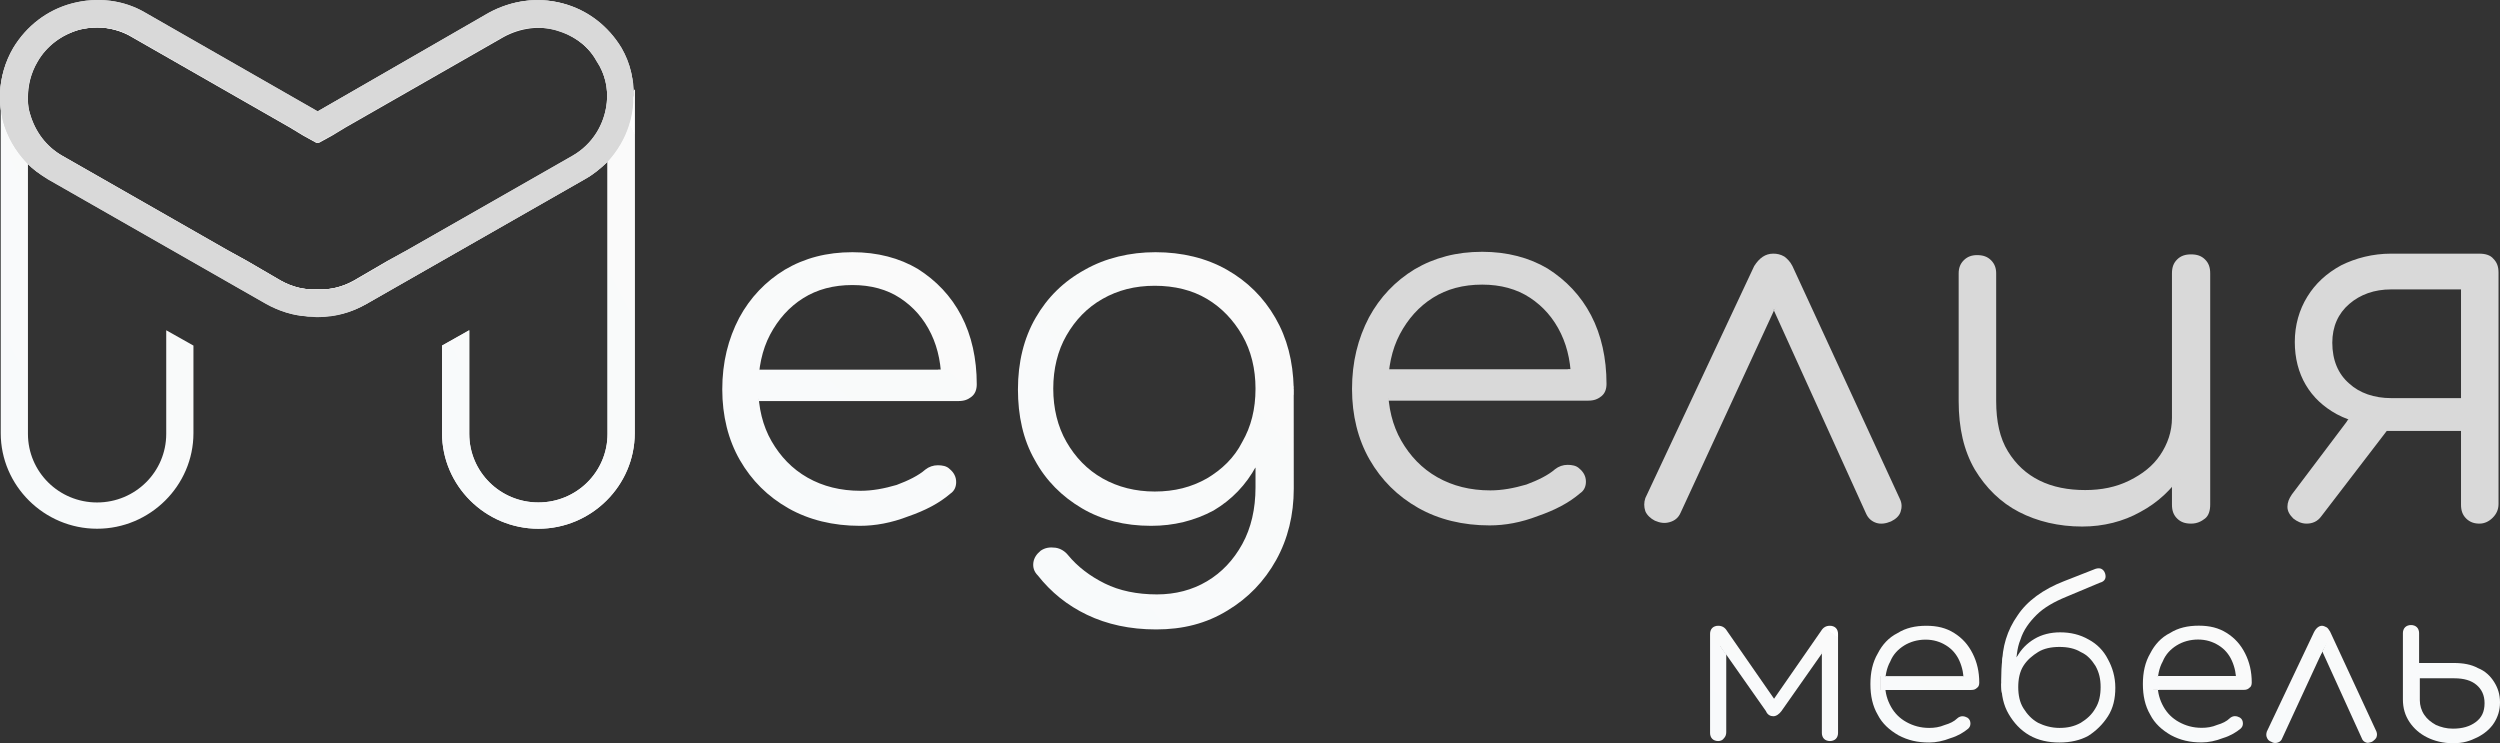 <svg width="185" height="55" viewBox="0 0 185 55" fill="none" xmlns="http://www.w3.org/2000/svg">
<rect x="0" y="0" width="185" height="55" fill="#333333" stroke="none"/>
<path fill-rule="evenodd" clip-rule="evenodd" d="M44.957 8.619V32.106C44.957 34.914 42.671 37.182 39.841 37.182C37.011 37.182 34.725 34.914 34.725 32.106L34.725 24.439L32.711 25.573V32.052C32.711 35.94 35.922 39.126 39.841 39.126C43.76 39.126 46.971 35.94 46.971 32.052V7.053C46.971 6.891 46.971 6.783 46.971 6.621C46.318 7.377 45.665 8.025 44.957 8.619Z" fill="url(#paint0_linear_911_9000)"/>
<path fill-rule="evenodd" clip-rule="evenodd" d="M45.992 3.544C45.012 1.924 43.488 0.736 41.638 0.25C39.787 -0.236 37.882 0.034 36.195 0.952L23.513 8.241L10.777 0.952C9.144 -0.02 7.185 -0.236 5.334 0.25C3.484 0.736 1.96 1.924 0.98 3.544C0.381 4.57 0.055 5.704 0 6.891C0 6.945 0 6.999 0 7.053V7.107C0 7.161 0 7.215 0 7.323C0 7.863 0.109 8.403 0.218 8.943C0.545 10.131 1.143 11.157 1.96 12.021C2.395 12.507 2.94 12.885 3.538 13.263L19.703 22.496C20.683 23.036 21.717 23.36 22.806 23.414C22.969 23.414 23.132 23.414 23.241 23.414C23.296 23.414 23.35 23.414 23.404 23.414C23.459 23.414 23.513 23.414 23.568 23.414C23.731 23.414 23.84 23.414 24.003 23.414C25.092 23.36 26.126 23.036 27.105 22.496L43.27 13.263C43.869 12.939 44.359 12.507 44.849 12.075C45.665 11.211 46.264 10.185 46.59 8.997C46.699 8.565 46.808 8.079 46.808 7.593V7.539C46.808 7.485 46.808 7.431 46.808 7.377C46.971 5.973 46.645 4.678 45.992 3.544ZM44.903 7.593C44.74 9.159 43.869 10.671 42.345 11.535L30.153 18.5L28.684 19.31L26.18 20.768C25.309 21.254 24.384 21.47 23.459 21.416C22.533 21.47 21.608 21.254 20.737 20.768L18.234 19.31L16.764 18.5L4.572 11.535C3.375 10.833 2.558 9.753 2.177 8.457C2.069 8.133 2.014 7.755 2.014 7.431C2.014 7.377 2.014 7.323 2.014 7.269C1.96 6.297 2.232 5.379 2.722 4.57C3.429 3.382 4.518 2.572 5.824 2.194C6.26 2.086 6.695 2.032 7.185 2.032C8.056 2.032 8.981 2.248 9.743 2.734L21.445 9.429L22.424 10.023L23.404 10.563H23.459L24.438 10.023L25.418 9.429L35.542 3.598L37.12 2.68C37.936 2.248 38.807 1.978 39.678 1.978C40.113 1.978 40.549 2.032 41.039 2.14C42.345 2.518 43.488 3.328 44.141 4.516C44.794 5.488 45.012 6.513 44.903 7.593Z" fill="#D9D9D9"/>
<path fill-rule="evenodd" clip-rule="evenodd" d="M44.957 8.619V32.106C44.957 34.914 42.671 37.182 39.841 37.182C37.011 37.182 34.725 34.914 34.725 32.106L34.725 24.439L32.711 25.573V32.052C32.711 35.94 35.922 39.126 39.841 39.126C43.76 39.126 46.971 35.94 46.971 32.052V7.053C46.971 6.891 46.971 6.783 46.971 6.621C46.318 7.377 45.665 8.025 44.957 8.619Z" fill="url(#paint1_linear_911_9000)"/>
<path fill-rule="evenodd" clip-rule="evenodd" d="M2.068 8.619V32.106C2.068 34.914 4.354 37.182 7.184 37.182C10.015 37.182 12.301 34.914 12.301 32.106V24.439L14.315 25.573V32.052C14.315 35.94 11.103 39.126 7.184 39.126C3.266 39.126 0.054 35.94 0.054 32.052V7.053C0.054 6.891 0.054 6.783 0.054 6.621C0.653 7.377 1.306 8.025 2.068 8.619Z" fill="url(#paint2_linear_911_9000)"/>
<path fill-rule="evenodd" clip-rule="evenodd" d="M45.992 3.544C45.012 1.924 43.488 0.736 41.638 0.25C39.787 -0.236 37.882 0.034 36.195 0.952L23.513 8.241L10.777 0.952C9.144 -0.02 7.185 -0.236 5.334 0.25C3.484 0.736 1.96 1.924 0.98 3.544C0.381 4.57 0.055 5.704 0 6.891C0 6.945 0 6.999 0 7.053V7.107C0 7.161 0 7.215 0 7.323C0 7.863 0.109 8.403 0.218 8.943C0.545 10.131 1.143 11.157 1.96 12.021C2.395 12.507 2.94 12.885 3.538 13.263L19.703 22.496C20.683 23.036 21.717 23.36 22.806 23.414C22.969 23.414 23.132 23.414 23.241 23.414C23.296 23.414 23.35 23.414 23.404 23.414C23.459 23.414 23.513 23.414 23.568 23.414C23.731 23.414 23.84 23.414 24.003 23.414C25.092 23.36 26.126 23.036 27.105 22.496L43.27 13.263C43.869 12.939 44.359 12.507 44.849 12.075C45.665 11.211 46.264 10.185 46.59 8.997C46.699 8.565 46.808 8.079 46.808 7.593V7.539C46.808 7.485 46.808 7.431 46.808 7.377C46.971 5.973 46.645 4.678 45.992 3.544ZM44.903 7.593C44.74 9.159 43.869 10.671 42.345 11.535L30.153 18.5L28.684 19.31L26.18 20.768C25.309 21.254 24.384 21.47 23.459 21.416C22.533 21.47 21.608 21.254 20.737 20.768L18.234 19.31L16.764 18.5L4.572 11.535C3.375 10.833 2.558 9.753 2.177 8.457C2.069 8.133 2.014 7.755 2.014 7.431C2.014 7.377 2.014 7.323 2.014 7.269C1.96 6.297 2.232 5.379 2.722 4.57C3.429 3.382 4.518 2.572 5.824 2.194C6.26 2.086 6.695 2.032 7.185 2.032C8.056 2.032 8.981 2.248 9.743 2.734L21.445 9.429L22.424 10.023L23.404 10.563H23.459L24.438 10.023L25.418 9.429L35.542 3.598L37.12 2.68C37.936 2.248 38.807 1.978 39.678 1.978C40.113 1.978 40.549 2.032 41.039 2.14C42.345 2.518 43.488 3.328 44.141 4.516C44.794 5.488 45.012 6.513 44.903 7.593Z" fill="#D9D9D9"/>
<path fill-rule="evenodd" clip-rule="evenodd" d="M45.937 7.106C45.937 7.322 45.937 7.538 45.883 7.754C45.774 8.726 45.447 9.644 44.903 10.454C44.413 11.21 43.706 11.912 42.835 12.398L29.445 20.065L26.724 21.631C25.69 22.225 24.601 22.495 23.513 22.441C21.445 22.387 19.431 21.307 18.342 19.417L18.288 19.363L20.791 20.821C21.662 21.307 22.587 21.523 23.513 21.469C24.438 21.523 25.363 21.307 26.234 20.821L28.738 19.363L30.207 18.553L42.399 11.588C43.869 10.724 44.794 9.266 44.957 7.646C45.066 6.621 44.849 5.595 44.304 4.623C43.597 3.435 42.508 2.625 41.202 2.247C39.896 1.869 38.48 2.085 37.283 2.733L25.581 9.428L24.601 10.022L23.622 10.562H23.567L22.588 10.022L23.567 9.428L24.547 8.834L36.793 1.815C39.732 0.141 43.488 1.113 45.175 4.029C45.665 5.001 45.937 6.081 45.937 7.106Z" fill="white"/>
<path fill-rule="evenodd" clip-rule="evenodd" d="M46.917 7.053C46.917 5.865 46.59 4.677 45.937 3.543C44.957 1.924 43.433 0.736 41.583 0.25C39.732 -0.236 37.827 0.034 36.14 0.952L23.513 8.241L22.533 8.835L21.553 9.429L22.533 10.023L23.513 10.563H23.567L24.547 10.023L25.527 9.429L37.229 2.733C38.426 2.032 39.787 1.87 41.147 2.248C42.454 2.625 43.597 3.435 44.25 4.623C44.794 5.595 45.012 6.621 44.903 7.647C44.74 9.213 43.869 10.725 42.345 11.588L30.153 18.5L28.683 19.31L26.18 20.767C25.309 21.253 24.384 21.469 23.458 21.415C22.533 21.469 21.608 21.253 20.737 20.767L18.233 19.31L16.764 18.5C16.927 18.986 17.145 19.471 17.362 19.904C17.417 19.957 17.417 20.012 17.471 20.066C18.669 22.009 20.683 23.197 22.805 23.413C23.023 23.413 23.186 23.467 23.404 23.467C23.458 23.467 23.513 23.467 23.567 23.467C24.765 23.467 26.016 23.143 27.105 22.495L43.27 13.262C43.869 12.938 44.413 12.506 44.848 12.075C46.046 10.833 46.753 9.267 46.862 7.593V7.539C46.862 7.431 46.862 7.323 46.862 7.215L46.917 7.053Z" fill="#D9D9D9"/>
<path fill-rule="evenodd" clip-rule="evenodd" d="M28.738 19.31C28.738 19.31 28.738 19.364 28.683 19.364C27.595 21.254 25.581 22.387 23.513 22.387C22.424 22.387 21.336 22.172 20.302 21.578L17.58 20.012L4.191 12.345C3.32 11.859 2.613 11.157 2.123 10.401C1.578 9.591 1.252 8.673 1.143 7.755C1.143 7.539 1.088 7.323 1.088 7.107C1.088 6.081 1.361 5.001 1.905 4.083C3.592 1.168 7.348 0.196 10.287 1.87L22.533 8.889L23.513 9.483L24.492 10.023L23.513 10.563H23.458L22.479 10.023L21.499 9.429L9.797 2.734C8.981 2.302 8.11 2.032 7.239 2.032C6.803 2.032 6.368 2.086 5.878 2.194C4.572 2.572 3.429 3.382 2.776 4.569C2.286 5.379 2.068 6.351 2.068 7.269C2.068 7.323 2.068 7.377 2.068 7.431C2.068 7.755 2.123 8.133 2.232 8.457C2.612 9.753 3.429 10.887 4.626 11.535L16.818 18.5L18.288 19.31L20.791 20.768C21.662 21.254 22.587 21.47 23.513 21.416C24.438 21.47 25.363 21.254 26.234 20.768L28.738 19.31Z" fill="white"/>
<path fill-rule="evenodd" clip-rule="evenodd" d="M28.738 19.311L26.234 20.769C25.363 21.255 24.438 21.471 23.513 21.416C22.587 21.471 21.662 21.255 20.791 20.769L18.288 19.311L16.818 18.501L4.626 11.536C3.429 10.834 2.612 9.754 2.232 8.458C2.123 8.134 2.068 7.756 2.068 7.432C2.068 7.378 2.068 7.324 2.068 7.27C2.014 6.352 2.286 5.434 2.776 4.57C3.483 3.382 4.572 2.573 5.878 2.195C6.314 2.087 6.749 2.033 7.239 2.033C8.11 2.033 9.035 2.249 9.797 2.735L21.499 9.43L22.479 10.024L23.458 10.564H23.513L24.492 10.024L25.472 9.43L24.492 8.89L23.513 8.296L10.777 1.007C9.144 0.035 7.184 -0.181 5.334 0.305C3.483 0.791 1.959 1.979 0.98 3.598C0.381 4.624 0.054 5.758 -6.10352e-05 6.892C-6.10352e-05 6.946 -6.10352e-05 6.946 -6.10352e-05 7V7.054V7.108C-6.10352e-05 7.162 -6.10352e-05 7.216 -6.10352e-05 7.324C-6.10352e-05 7.864 0.109 8.404 0.218 8.944C0.544 10.132 1.143 11.158 1.959 12.022C2.395 12.508 2.939 12.886 3.538 13.209L19.703 22.442C20.846 23.09 22.043 23.414 23.241 23.414C23.295 23.414 23.349 23.414 23.404 23.414C23.622 23.414 23.785 23.414 24.003 23.36C26.125 23.144 28.139 21.956 29.337 20.013C29.391 19.959 29.391 19.905 29.445 19.851C29.718 19.419 30.048 19.006 30.211 18.52L28.738 19.311Z" fill="#D9D9D9"/>
<path fill-rule="evenodd" clip-rule="evenodd" d="M63.626 38.911C61.667 38.911 59.87 38.479 58.346 37.615C56.822 36.751 55.625 35.563 54.754 34.051C53.883 32.539 53.448 30.758 53.448 28.814C53.448 26.816 53.883 25.088 54.7 23.523C55.516 22.011 56.659 20.823 58.074 19.959C59.544 19.095 61.177 18.663 63.082 18.663C64.932 18.663 66.565 19.095 67.926 19.905C69.287 20.769 70.375 21.903 71.137 23.36C71.899 24.818 72.28 26.546 72.28 28.436C72.28 28.814 72.171 29.138 71.899 29.354C71.627 29.57 71.355 29.678 70.919 29.678H56.165L56.117 28.498L56.142 27.931L56.199 27.356H71.246H69.615L69.668 28.49C69.668 27.086 69.45 25.844 68.906 24.71C68.361 23.576 67.599 22.713 66.62 22.065C65.64 21.417 64.442 21.093 63.082 21.093C61.667 21.093 60.469 21.417 59.435 22.065C58.401 22.713 57.585 23.631 56.986 24.764C56.387 25.898 56.115 27.248 56.115 28.706C56.115 30.164 56.442 31.514 57.095 32.648C57.748 33.781 58.619 34.699 59.762 35.347C60.905 35.995 62.211 36.319 63.681 36.319C64.551 36.319 65.422 36.157 66.347 35.887C67.218 35.563 67.98 35.185 68.47 34.753C68.742 34.537 69.069 34.429 69.395 34.429C69.722 34.429 70.049 34.483 70.266 34.699C70.593 34.969 70.756 35.293 70.756 35.671C70.756 35.995 70.647 36.319 70.321 36.535C69.504 37.237 68.47 37.777 67.219 38.209C65.966 38.695 64.769 38.911 63.626 38.911Z" fill="url(#paint3_linear_911_9000)"/>
<path d="M55.7 27.478H56.272L56.386 29.519H55.7V27.478Z" fill="url(#paint4_linear_911_9000)"/>
<path d="M69.417 27.365H70.103V28.612H69.417V27.365Z" fill="url(#paint5_linear_911_9000)"/>
<path fill-rule="evenodd" clip-rule="evenodd" d="M85.18 38.911C83.22 38.911 81.533 38.479 80.063 37.615C78.594 36.751 77.396 35.563 76.58 34.051C75.709 32.539 75.328 30.758 75.328 28.814C75.328 26.816 75.763 25.034 76.634 23.523C77.505 22.011 78.703 20.823 80.281 19.959C81.805 19.095 83.601 18.663 85.506 18.663C87.466 18.663 89.262 19.095 90.786 19.959C92.31 20.823 93.507 22.011 94.378 23.523C95.249 25.034 95.681 26.712 95.735 28.709L94.106 29.678C94.106 31.46 93.725 33.079 92.963 34.483C92.201 35.887 91.167 36.967 89.806 37.777C88.391 38.533 86.867 38.911 85.18 38.911ZM85.561 46.578C83.601 46.578 81.914 46.2 80.444 45.498C78.975 44.796 77.777 43.824 76.798 42.583C76.525 42.312 76.417 41.989 76.471 41.611C76.525 41.287 76.689 41.017 77.015 40.747C77.342 40.531 77.668 40.477 78.104 40.531C78.485 40.585 78.811 40.801 79.029 41.071C79.737 41.934 80.662 42.636 81.751 43.176C82.839 43.716 84.145 43.986 85.615 43.986C86.976 43.986 88.228 43.662 89.316 43.014C90.405 42.367 91.275 41.449 91.929 40.261C92.582 39.073 92.908 37.669 92.908 36.049V30.488L93.997 28.382L95.735 28.709L95.739 36.157C95.739 38.101 95.303 39.883 94.432 41.449C93.561 43.014 92.364 44.256 90.84 45.174C89.261 46.146 87.52 46.578 85.561 46.578ZM85.452 36.373C86.921 36.373 88.173 36.049 89.316 35.401C90.404 34.753 91.33 33.889 91.928 32.702C92.582 31.568 92.908 30.272 92.908 28.76C92.908 27.302 92.582 25.952 91.928 24.818C91.275 23.684 90.404 22.767 89.316 22.119C88.228 21.471 86.921 21.147 85.452 21.147C83.982 21.147 82.73 21.471 81.587 22.119C80.444 22.767 79.573 23.684 78.92 24.818C78.267 25.952 77.941 27.302 77.941 28.76C77.941 30.218 78.267 31.568 78.92 32.702C79.573 33.835 80.444 34.753 81.587 35.401C82.73 36.049 84.037 36.373 85.452 36.373Z" fill="url(#paint6_linear_911_9000)"/>
<path d="M95.707 28.612V29.179C95.707 29.292 94.906 31.016 94.906 31.107C94.906 31.197 94.449 33.034 94.221 33.941L92.849 34.622V30.54L93.649 28.158C93.649 28.158 95.707 28.498 95.707 28.612Z" fill="url(#paint7_linear_911_9000)"/>
<path fill-rule="evenodd" clip-rule="evenodd" d="M110.228 38.88C108.269 38.88 106.473 38.449 104.949 37.585C103.425 36.721 102.227 35.533 101.356 34.021C100.486 32.509 100.05 30.727 100.05 28.784C100.05 26.786 100.486 25.058 101.302 23.492C102.118 21.98 103.261 20.793 104.677 19.929C106.146 19.065 107.779 18.633 109.684 18.633C111.534 18.633 113.167 19.065 114.528 19.875C115.889 20.739 116.977 21.872 117.739 23.33C118.501 24.788 118.882 26.516 118.882 28.406C118.882 28.784 118.773 29.108 118.501 29.324C118.229 29.54 117.957 29.648 117.521 29.648H102.767L102.719 28.468L102.744 27.901L102.801 27.326H117.848H116.217L116.27 28.46C116.27 27.056 116.052 25.814 115.508 24.68C114.963 23.546 114.201 22.682 113.222 22.034C112.242 21.387 111.045 21.062 109.684 21.062C108.269 21.062 107.071 21.387 106.037 22.034C105.003 22.682 104.187 23.6 103.588 24.734C102.989 25.868 102.717 27.218 102.717 28.676C102.717 30.134 103.044 31.483 103.697 32.617C104.35 33.751 105.221 34.669 106.364 35.317C107.507 35.965 108.813 36.289 110.283 36.289C111.153 36.289 112.024 36.127 112.95 35.857C113.82 35.533 114.582 35.155 115.072 34.723C115.344 34.507 115.671 34.399 115.998 34.399C116.324 34.399 116.651 34.453 116.868 34.669C117.195 34.939 117.358 35.263 117.358 35.641C117.358 35.965 117.249 36.289 116.923 36.505C116.106 37.207 115.072 37.747 113.821 38.179C112.569 38.665 111.371 38.88 110.228 38.88Z" fill="#D9D9D9"/>
<path d="M102.303 27.448H102.874L102.988 29.489H102.303V27.448Z" fill="#D9D9D9"/>
<path d="M116.019 27.334H116.705V28.582H116.019V27.334Z" fill="#D9D9D9"/>
<path fill-rule="evenodd" clip-rule="evenodd" d="M131.225 18.77C131.498 18.77 131.77 18.825 132.042 18.986C132.26 19.148 132.477 19.364 132.64 19.688L140.587 36.913C140.75 37.236 140.75 37.56 140.641 37.884C140.532 38.208 140.26 38.424 139.934 38.586C139.553 38.748 139.172 38.802 138.845 38.694C138.519 38.586 138.247 38.37 138.083 37.992L130.463 21.2H132.096L124.367 37.938C124.204 38.316 123.932 38.532 123.551 38.64C123.17 38.748 122.843 38.694 122.462 38.532C122.136 38.37 121.864 38.1 121.755 37.83C121.646 37.506 121.646 37.182 121.755 36.858L129.81 19.688C130.191 19.094 130.627 18.77 131.225 18.77Z" fill="#D9D9D9"/>
<path d="M132.512 21.241L131.273 22.984L129.769 21.014L131.598 20.561L132.512 21.241Z" fill="#D9D9D9"/>
<path fill-rule="evenodd" clip-rule="evenodd" d="M154.085 38.964C152.343 38.964 150.765 38.586 149.404 37.884C148.044 37.182 146.955 36.102 146.139 34.752C145.322 33.348 144.941 31.675 144.941 29.677V20.228C144.941 19.85 145.05 19.526 145.322 19.256C145.594 18.986 145.921 18.878 146.302 18.878C146.737 18.878 147.064 18.986 147.336 19.256C147.608 19.526 147.717 19.85 147.717 20.228V29.677C147.717 31.189 147.989 32.431 148.588 33.402C149.186 34.374 149.948 35.076 150.928 35.562C151.908 36.048 153.051 36.264 154.303 36.264C155.5 36.264 156.589 36.048 157.568 35.562C158.548 35.076 159.31 34.482 159.854 33.672C160.399 32.862 160.725 31.945 160.725 30.919L160.725 34.167C160.671 35.679 161.545 34.507 161.487 35.022C160.725 36.21 159.691 37.182 158.385 37.884C157.133 38.586 155.663 38.964 154.085 38.964ZM162.14 38.748C161.705 38.748 161.378 38.64 161.106 38.37C160.834 38.1 160.725 37.776 160.725 37.344V20.228C160.725 19.796 160.834 19.472 161.106 19.202C161.378 18.932 161.705 18.824 162.14 18.824C162.576 18.824 162.902 18.932 163.174 19.202C163.447 19.472 163.555 19.796 163.555 20.228V37.344C163.555 37.776 163.447 38.154 163.174 38.37C162.902 38.586 162.576 38.748 162.14 38.748Z" fill="#D9D9D9"/>
<path d="M161.888 34.961L160.745 36.095C160.478 35.528 159.945 34.235 159.945 34.054C159.945 33.827 160.974 34.054 161.088 34.054C161.179 34.054 161.659 34.658 161.888 34.961Z" fill="#D9D9D9"/>
<path fill-rule="evenodd" clip-rule="evenodd" d="M169.706 38.37C169.434 38.1 169.27 37.831 169.27 37.507C169.27 37.183 169.379 36.913 169.597 36.589L173.803 31.012L175.49 31.56L176.062 31.717L176.618 31.891L171.774 38.208C171.502 38.586 171.121 38.748 170.685 38.748C170.304 38.748 169.978 38.586 169.706 38.37ZM183.476 38.748C183.095 38.748 182.768 38.64 182.496 38.37C182.224 38.1 182.115 37.776 182.115 37.345V31.891L176.618 31.891L176.062 31.717C176.062 31.799 173.897 31.189 172.917 30.649C171.937 30.109 171.175 29.407 170.631 28.489C170.087 27.572 169.815 26.492 169.815 25.304C169.815 24.062 170.141 22.928 170.74 21.956C171.339 20.984 172.155 20.228 173.244 19.634C174.332 19.095 175.584 18.77 176.945 18.77L183.476 18.771C183.911 18.771 184.292 18.879 184.51 19.149C184.782 19.419 184.891 19.742 184.891 20.174V37.291C184.891 37.722 184.728 38.046 184.456 38.316C184.184 38.586 183.857 38.748 183.476 38.748ZM176.945 29.461H182.115V21.416H176.945C175.693 21.416 174.659 21.794 173.842 22.496C173.026 23.198 172.59 24.17 172.59 25.358C172.59 26.654 173.026 27.68 173.842 28.381C174.604 29.084 175.693 29.461 176.945 29.461Z" fill="#D9D9D9"/>
<path d="M173.661 31.219L173.89 30.879C174.423 30.917 175.627 30.993 175.719 30.993C175.833 30.993 176.519 31.333 176.633 31.446C176.725 31.537 176.214 31.938 175.947 32.127L175.376 32.013L173.661 31.219Z" fill="#D9D9D9"/>
<path fill-rule="evenodd" clip-rule="evenodd" d="M127.143 54.838C126.98 54.838 126.817 54.784 126.708 54.676C126.599 54.568 126.545 54.406 126.545 54.244V46.901C126.545 46.739 126.599 46.577 126.708 46.469C126.817 46.361 126.98 46.307 127.143 46.307C127.415 46.307 127.633 46.415 127.796 46.685L131.28 51.706L134.763 46.685C134.926 46.415 135.144 46.307 135.416 46.307C135.58 46.307 135.743 46.361 135.852 46.469C135.961 46.577 136.015 46.739 136.015 46.901V54.244C136.015 54.406 135.961 54.568 135.852 54.676C135.743 54.784 135.579 54.838 135.416 54.838C135.253 54.838 135.09 54.784 134.981 54.676C134.872 54.568 134.818 54.406 134.818 54.244V47.711L135.198 47.819L131.824 52.624C131.661 52.84 131.443 53.002 131.225 53.002C131.008 53.002 130.79 52.894 130.681 52.624L127.306 47.819L127.742 47.711V54.19C127.742 54.352 127.687 54.514 127.579 54.622C127.47 54.784 127.307 54.838 127.143 54.838Z" fill="url(#paint8_linear_911_9000)"/>
<path d="M127.826 47.434L127.254 47.774L127.711 48.454L127.826 48.341L128.054 47.774L127.826 47.434Z" fill="url(#paint9_linear_911_9000)"/>
<path d="M134.798 47.434L135.37 47.887L134.913 48.454L134.798 48.341L134.57 47.774L134.798 47.434Z" fill="url(#paint10_linear_911_9000)"/>
<path fill-rule="evenodd" clip-rule="evenodd" d="M142.764 54.946C141.893 54.946 141.186 54.784 140.478 54.406C139.825 54.028 139.281 53.542 138.954 52.894C138.573 52.246 138.41 51.49 138.41 50.626C138.41 49.762 138.573 49.006 138.954 48.358C139.281 47.711 139.77 47.171 140.424 46.847C141.022 46.469 141.73 46.307 142.546 46.307C143.363 46.307 144.016 46.469 144.615 46.847C145.213 47.224 145.649 47.711 145.975 48.358C146.302 49.006 146.465 49.708 146.465 50.518C146.465 50.68 146.411 50.842 146.302 50.896C146.193 51.004 146.084 51.058 145.866 51.058H139.172V50.032L145.975 50.032L145.322 50.518C145.322 49.924 145.213 49.384 144.996 48.898C144.778 48.412 144.451 48.034 144.016 47.764C143.581 47.495 143.091 47.333 142.492 47.333C141.893 47.333 141.349 47.495 140.914 47.764C140.478 48.035 140.097 48.412 139.879 48.952C139.607 49.438 139.498 50.032 139.498 50.626C139.498 51.274 139.662 51.814 139.934 52.3C140.206 52.786 140.587 53.164 141.077 53.434C141.567 53.704 142.111 53.866 142.764 53.866C143.145 53.866 143.526 53.812 143.907 53.65C144.288 53.542 144.615 53.38 144.832 53.164C144.941 53.056 145.105 53.002 145.213 53.002C145.377 53.002 145.486 53.056 145.594 53.11C145.758 53.218 145.812 53.38 145.812 53.542C145.812 53.704 145.758 53.812 145.649 53.92C145.322 54.19 144.887 54.46 144.342 54.622C143.798 54.838 143.254 54.946 142.764 54.946Z" fill="url(#paint11_linear_911_9000)"/>
<path d="M139.599 50.042H139.485C139.485 50.042 139.485 49.815 139.256 49.815C139.156 49.815 139.142 50.042 139.142 50.042V51.062H139.599C139.599 51.062 139.601 50.046 139.599 50.042Z" fill="url(#paint12_linear_911_9000)"/>
<path d="M145.085 50.495C145.085 50.495 145.2 50.155 145.428 49.815C145.657 49.475 146.228 49.928 146.228 49.928L145.657 50.722L145.085 50.495Z" fill="url(#paint13_linear_911_9000)"/>
<path fill-rule="evenodd" clip-rule="evenodd" d="M148.152 50.572V49.276C148.152 47.873 148.533 46.631 149.295 45.551C150.003 44.471 151.2 43.607 152.724 43.013L155.065 42.095C155.228 42.041 155.391 42.041 155.5 42.095C155.609 42.149 155.718 42.257 155.772 42.419C155.827 42.581 155.827 42.743 155.772 42.851C155.718 42.959 155.609 43.067 155.391 43.121L152.942 44.147C152.017 44.525 151.255 44.957 150.711 45.497C150.166 46.037 149.731 46.631 149.513 47.333C149.241 47.98 149.241 48.629 149.121 49.425L148.751 50.572H148.152ZM152.398 54.946C151.581 54.946 150.819 54.784 150.166 54.406C149.513 54.028 149.023 53.488 148.642 52.84C148.261 52.192 148.098 51.436 148.098 50.572L148.751 50.572C149.295 48.908 149.132 49.438 149.241 48.629C149.567 48.035 150.003 47.603 150.547 47.279C151.091 46.955 151.745 46.793 152.452 46.793C153.214 46.793 153.922 46.955 154.575 47.333C155.174 47.657 155.663 48.143 155.99 48.791C156.317 49.384 156.534 50.086 156.534 50.896C156.534 51.706 156.371 52.408 155.99 53.002C155.609 53.596 155.119 54.082 154.52 54.46C153.922 54.784 153.214 54.946 152.398 54.946ZM152.398 53.866C152.996 53.866 153.486 53.758 153.976 53.488C154.412 53.218 154.793 52.894 155.065 52.408C155.337 51.976 155.446 51.436 155.446 50.842C155.446 50.248 155.337 49.763 155.065 49.276C154.792 48.845 154.466 48.467 153.976 48.251C153.541 47.981 152.996 47.873 152.398 47.873C151.799 47.873 151.255 47.981 150.819 48.251C150.384 48.521 150.003 48.845 149.731 49.276C149.459 49.709 149.35 50.248 149.35 50.842C149.35 51.436 149.459 51.976 149.731 52.408C150.003 52.84 150.33 53.218 150.819 53.488C151.255 53.704 151.799 53.866 152.398 53.866Z" fill="url(#paint14_linear_911_9000)"/>
<path d="M148.172 51.289C148.057 51.403 148.057 49.588 148.172 48.794C148.286 48.001 148.515 49.021 148.515 49.021C148.591 49.739 148.743 51.198 148.743 51.289C148.743 51.38 148.286 51.176 148.172 51.289Z" fill="url(#paint15_linear_911_9000)"/>
<path d="M149.429 49.021L148.743 50.609C148.743 50.609 148.515 49.021 148.743 48.908C148.972 48.794 149.315 48.568 149.315 48.568L149.429 48.681V49.021Z" fill="url(#paint16_linear_911_9000)"/>
<path fill-rule="evenodd" clip-rule="evenodd" d="M162.927 54.939C162.057 54.939 161.349 54.777 160.641 54.399C159.988 54.021 159.444 53.535 159.117 52.887C158.737 52.239 158.573 51.483 158.573 50.619C158.573 49.755 158.737 48.999 159.117 48.352C159.444 47.704 159.934 47.164 160.587 46.84C161.186 46.462 161.893 46.3 162.71 46.3C163.526 46.3 164.179 46.462 164.778 46.84C165.377 47.218 165.812 47.704 166.139 48.352C166.465 48.999 166.629 49.702 166.629 50.511C166.629 50.673 166.574 50.835 166.465 50.889C166.356 50.997 166.248 51.051 166.03 51.051H159.335V50.026L166.139 50.025L165.486 50.511C165.486 49.917 165.377 49.377 165.159 48.892C164.941 48.406 164.615 48.028 164.179 47.758C163.744 47.488 163.254 47.326 162.655 47.326C162.057 47.326 161.512 47.488 161.077 47.758C160.642 48.028 160.261 48.406 160.043 48.946C159.771 49.431 159.662 50.025 159.662 50.619C159.662 51.267 159.825 51.807 160.097 52.293C160.369 52.779 160.75 53.157 161.24 53.427C161.73 53.697 162.274 53.859 162.927 53.859C163.308 53.859 163.69 53.805 164.07 53.643C164.451 53.535 164.778 53.373 164.996 53.157C165.105 53.049 165.268 52.995 165.377 52.995C165.54 52.995 165.649 53.049 165.758 53.103C165.921 53.211 165.975 53.373 165.975 53.535C165.975 53.697 165.921 53.805 165.812 53.913C165.486 54.183 165.05 54.453 164.506 54.615C163.962 54.831 163.417 54.939 162.927 54.939Z" fill="url(#paint17_linear_911_9000)"/>
<path d="M159.762 50.035H159.648C159.648 50.035 159.648 49.808 159.419 49.808C159.32 49.808 159.305 50.035 159.305 50.035V51.055H159.762C159.762 51.055 159.764 50.039 159.762 50.035Z" fill="url(#paint18_linear_911_9000)"/>
<path d="M165.249 50.488C165.249 50.488 165.363 50.148 165.592 49.808C165.82 49.468 166.392 49.921 166.392 49.921L165.82 50.715L165.249 50.488Z" fill="url(#paint19_linear_911_9000)"/>
<path fill-rule="evenodd" clip-rule="evenodd" d="M171.829 46.307C171.937 46.307 172.046 46.361 172.155 46.415C172.264 46.469 172.318 46.577 172.427 46.739L175.856 54.136C175.911 54.298 175.911 54.406 175.856 54.568C175.802 54.676 175.693 54.784 175.53 54.892C175.366 54.946 175.203 55 175.094 54.946C174.931 54.892 174.822 54.784 174.768 54.622L171.502 47.441H172.209L168.889 54.622C168.835 54.784 168.726 54.892 168.563 54.946C168.399 55 168.236 55 168.073 54.892C167.91 54.838 167.801 54.73 167.746 54.568C167.692 54.46 167.692 54.298 167.746 54.136L171.23 46.793C171.393 46.469 171.611 46.307 171.829 46.307Z" fill="url(#paint20_linear_911_9000)"/>
<path d="M171.261 49.135C171.375 49.135 172.29 47.434 172.29 47.434L171.375 47.207C171.375 47.207 171.147 49.135 171.261 49.135Z" fill="url(#paint21_linear_911_9000)"/>
<path fill-rule="evenodd" clip-rule="evenodd" d="M181.517 55C180.809 55 180.156 54.838 179.612 54.568C179.067 54.298 178.632 53.92 178.305 53.434C177.979 52.948 177.815 52.408 177.815 51.76V46.847C177.815 46.685 177.87 46.523 177.979 46.415C178.088 46.307 178.251 46.253 178.414 46.253C178.578 46.253 178.741 46.307 178.85 46.415C178.958 46.523 179.013 46.685 179.013 46.847V49.061H181.571C182.279 49.061 182.877 49.169 183.367 49.438C183.911 49.654 184.292 50.032 184.565 50.464C184.837 50.896 185 51.382 185 51.976C185 52.57 184.837 53.056 184.565 53.488C184.292 53.92 183.857 54.298 183.313 54.568C182.768 54.838 182.279 55 181.517 55ZM181.517 53.92C182.224 53.92 182.768 53.758 183.204 53.434C183.639 53.11 183.857 52.678 183.857 52.03C183.857 51.436 183.639 51.004 183.258 50.68C182.877 50.356 182.333 50.194 181.625 50.194H179.067V51.814C179.067 52.192 179.176 52.57 179.394 52.894C179.612 53.218 179.884 53.434 180.265 53.65C180.646 53.812 181.027 53.92 181.517 53.92Z" fill="url(#paint22_linear_911_9000)"/>
<defs>
<linearGradient id="paint0_linear_911_9000" x1="33.282" y1="39.126" x2="56.036" y2="27.156" gradientUnits="userSpaceOnUse">
<stop stop-color="#F8FAFB"/>
<stop offset="1" stop-color="#FAFAFA"/>
<stop offset="1" stop-color="white"/>
</linearGradient>
<linearGradient id="paint1_linear_911_9000" x1="33.282" y1="39.126" x2="56.036" y2="27.156" gradientUnits="userSpaceOnUse">
<stop stop-color="#F8FAFB"/>
<stop offset="1" stop-color="#FAFAFA"/>
<stop offset="1" stop-color="white"/>
</linearGradient>
<linearGradient id="paint2_linear_911_9000" x1="0.625" y1="39.126" x2="23.379" y2="27.156" gradientUnits="userSpaceOnUse">
<stop stop-color="#F8FAFB"/>
<stop offset="1" stop-color="#FAFAFA"/>
<stop offset="1" stop-color="white"/>
</linearGradient>
<linearGradient id="paint3_linear_911_9000" x1="54.201" y1="38.911" x2="71.301" y2="19.842" gradientUnits="userSpaceOnUse">
<stop stop-color="#F8FAFB"/>
<stop offset="1" stop-color="#FAFAFA"/>
<stop offset="1" stop-color="white"/>
</linearGradient>
<linearGradient id="paint4_linear_911_9000" x1="54.201" y1="38.911" x2="71.301" y2="19.842" gradientUnits="userSpaceOnUse">
<stop stop-color="#F8FAFB"/>
<stop offset="1" stop-color="#FAFAFA"/>
<stop offset="1" stop-color="white"/>
</linearGradient>
<linearGradient id="paint5_linear_911_9000" x1="54.201" y1="38.911" x2="71.301" y2="19.842" gradientUnits="userSpaceOnUse">
<stop stop-color="#F8FAFB"/>
<stop offset="1" stop-color="#FAFAFA"/>
<stop offset="1" stop-color="white"/>
</linearGradient>
<linearGradient id="paint6_linear_911_9000" x1="76.144" y1="46.578" x2="99.655" y2="25.967" gradientUnits="userSpaceOnUse">
<stop stop-color="#F8FAFB"/>
<stop offset="1" stop-color="#FAFAFA"/>
<stop offset="1" stop-color="white"/>
</linearGradient>
<linearGradient id="paint7_linear_911_9000" x1="76.144" y1="46.578" x2="99.655" y2="25.967" gradientUnits="userSpaceOnUse">
<stop stop-color="#F8FAFB"/>
<stop offset="1" stop-color="#FAFAFA"/>
<stop offset="1" stop-color="white"/>
</linearGradient>
<linearGradient id="paint8_linear_911_9000" x1="126.923" y1="54.838" x2="133.884" y2="45.573" gradientUnits="userSpaceOnUse">
<stop stop-color="#F8FAFB"/>
<stop offset="1" stop-color="#FAFAFA"/>
<stop offset="1" stop-color="white"/>
</linearGradient>
<linearGradient id="paint9_linear_911_9000" x1="126.923" y1="54.838" x2="133.884" y2="45.573" gradientUnits="userSpaceOnUse">
<stop stop-color="#F8FAFB"/>
<stop offset="1" stop-color="#FAFAFA"/>
<stop offset="1" stop-color="white"/>
</linearGradient>
<linearGradient id="paint10_linear_911_9000" x1="126.923" y1="54.838" x2="133.884" y2="45.573" gradientUnits="userSpaceOnUse">
<stop stop-color="#F8FAFB"/>
<stop offset="1" stop-color="#FAFAFA"/>
<stop offset="1" stop-color="white"/>
</linearGradient>
<linearGradient id="paint11_linear_911_9000" x1="138.732" y1="54.946" x2="146.026" y2="46.791" gradientUnits="userSpaceOnUse">
<stop stop-color="#F8FAFB"/>
<stop offset="1" stop-color="#FAFAFA"/>
<stop offset="1" stop-color="white"/>
</linearGradient>
<linearGradient id="paint12_linear_911_9000" x1="138.732" y1="54.946" x2="146.026" y2="46.791" gradientUnits="userSpaceOnUse">
<stop stop-color="#F8FAFB"/>
<stop offset="1" stop-color="#FAFAFA"/>
<stop offset="1" stop-color="white"/>
</linearGradient>
<linearGradient id="paint13_linear_911_9000" x1="138.732" y1="54.946" x2="146.026" y2="46.791" gradientUnits="userSpaceOnUse">
<stop stop-color="#F8FAFB"/>
<stop offset="1" stop-color="#FAFAFA"/>
<stop offset="1" stop-color="white"/>
</linearGradient>
<linearGradient id="paint14_linear_911_9000" x1="148.424" y1="54.946" x2="159.065" y2="46.584" gradientUnits="userSpaceOnUse">
<stop stop-color="#F8FAFB"/>
<stop offset="1" stop-color="#FAFAFA"/>
<stop offset="1" stop-color="white"/>
</linearGradient>
<linearGradient id="paint15_linear_911_9000" x1="148.424" y1="54.946" x2="159.065" y2="46.584" gradientUnits="userSpaceOnUse">
<stop stop-color="#F8FAFB"/>
<stop offset="1" stop-color="#FAFAFA"/>
<stop offset="1" stop-color="white"/>
</linearGradient>
<linearGradient id="paint16_linear_911_9000" x1="148.424" y1="54.946" x2="159.065" y2="46.584" gradientUnits="userSpaceOnUse">
<stop stop-color="#F8FAFB"/>
<stop offset="1" stop-color="#FAFAFA"/>
<stop offset="1" stop-color="white"/>
</linearGradient>
<linearGradient id="paint17_linear_911_9000" x1="158.895" y1="54.939" x2="166.189" y2="46.785" gradientUnits="userSpaceOnUse">
<stop stop-color="#F8FAFB"/>
<stop offset="1" stop-color="#FAFAFA"/>
<stop offset="1" stop-color="white"/>
</linearGradient>
<linearGradient id="paint18_linear_911_9000" x1="158.895" y1="54.939" x2="166.189" y2="46.785" gradientUnits="userSpaceOnUse">
<stop stop-color="#F8FAFB"/>
<stop offset="1" stop-color="#FAFAFA"/>
<stop offset="1" stop-color="white"/>
</linearGradient>
<linearGradient id="paint19_linear_911_9000" x1="158.895" y1="54.939" x2="166.189" y2="46.785" gradientUnits="userSpaceOnUse">
<stop stop-color="#F8FAFB"/>
<stop offset="1" stop-color="#FAFAFA"/>
<stop offset="1" stop-color="white"/>
</linearGradient>
<linearGradient id="paint20_linear_911_9000" x1="168.033" y1="54.981" x2="175.346" y2="46.701" gradientUnits="userSpaceOnUse">
<stop stop-color="#F8FAFB"/>
<stop offset="1" stop-color="#FAFAFA"/>
<stop offset="1" stop-color="white"/>
</linearGradient>
<linearGradient id="paint21_linear_911_9000" x1="168.033" y1="54.981" x2="175.346" y2="46.701" gradientUnits="userSpaceOnUse">
<stop stop-color="#F8FAFB"/>
<stop offset="1" stop-color="#FAFAFA"/>
<stop offset="1" stop-color="white"/>
</linearGradient>
<linearGradient id="paint22_linear_911_9000" x1="178.103" y1="55" x2="185.533" y2="47.683" gradientUnits="userSpaceOnUse">
<stop stop-color="#F8FAFB"/>
<stop offset="1" stop-color="#FAFAFA"/>
<stop offset="1" stop-color="white"/>
</linearGradient>
</defs>
</svg>
